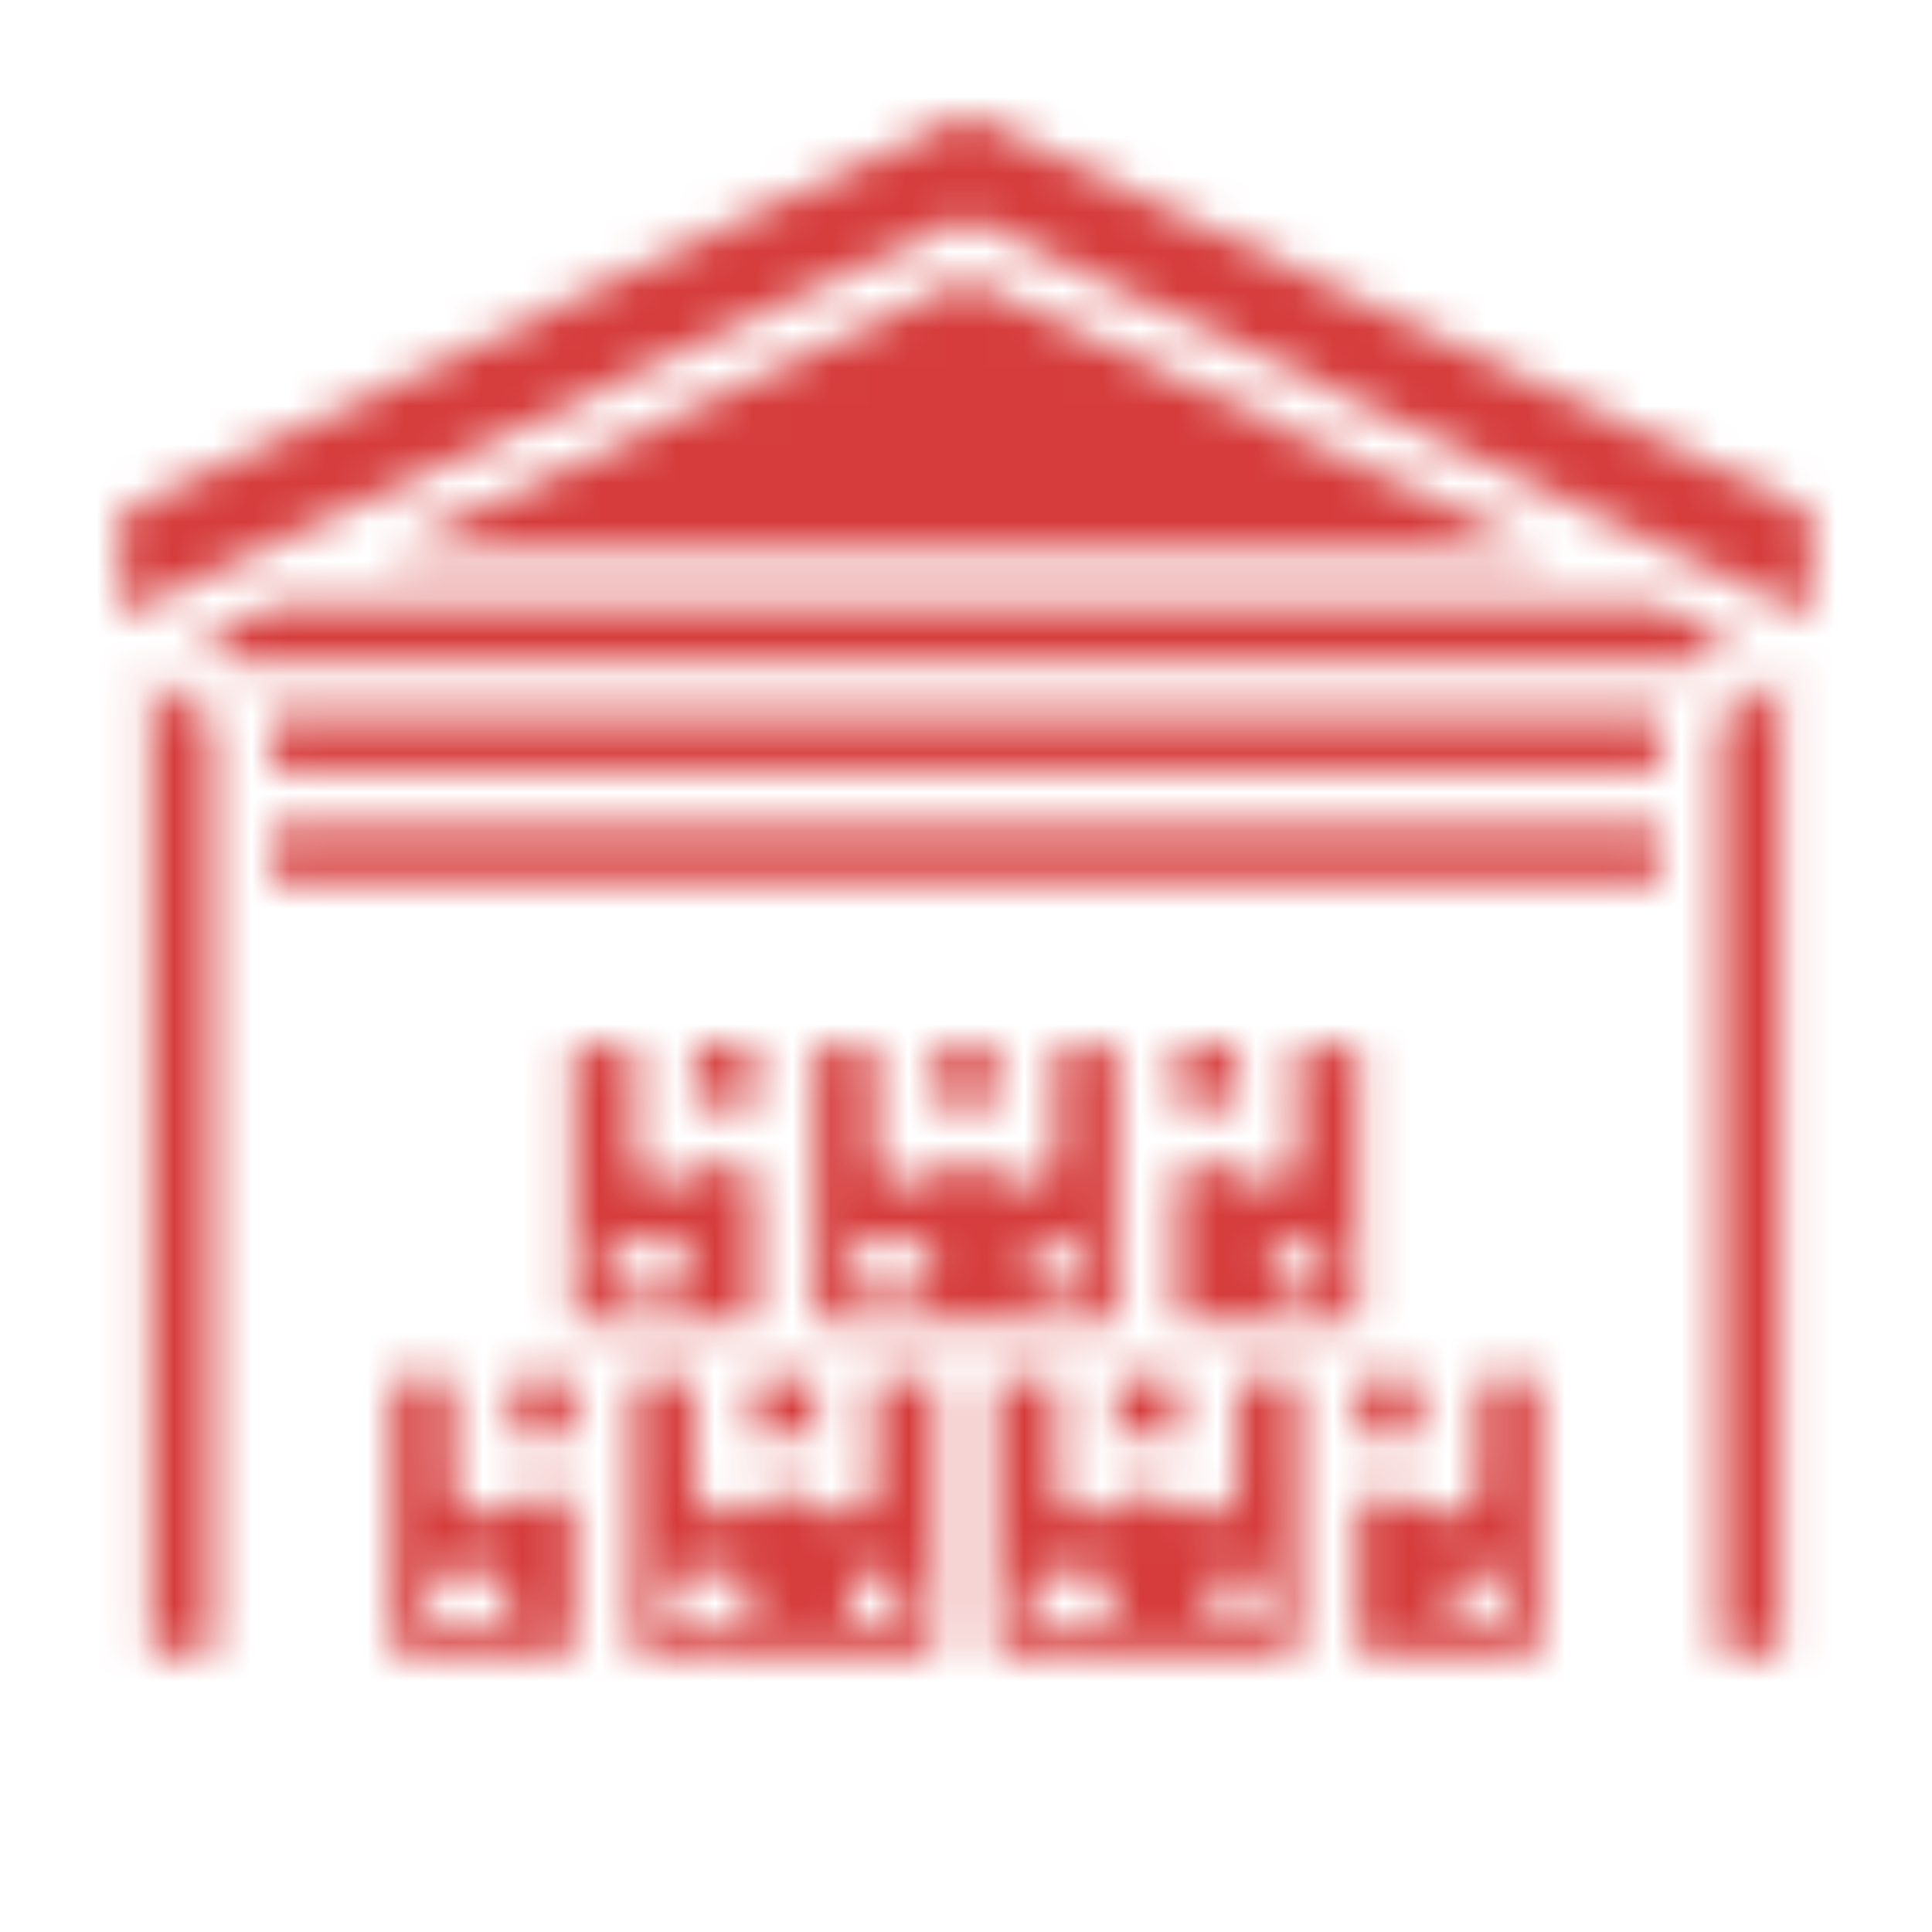 <svg width="50" height="50" viewBox="0 0 50 50" fill="none" xmlns="http://www.w3.org/2000/svg">
<mask id="mask0_443_2259" style="mask-type:alpha" maskUnits="userSpaceOnUse" x="0" y="0" width="50" height="50">
<path d="M28.906 37.35L29.338 37.153C29.448 37.103 29.568 37.078 29.688 37.078C29.807 37.078 29.927 37.103 30.037 37.153L30.469 37.35V35.651H28.906V37.35Z" fill="#0D0DAE"/>
<path d="M18.75 28.521C18.87 28.521 18.989 28.546 19.099 28.596L19.531 28.794V27.095H17.969V28.794L18.401 28.596C18.511 28.546 18.63 28.521 18.75 28.521Z" fill="#0D0DAE"/>
<path d="M12.849 39.141C12.607 39.252 12.32 39.24 12.089 39.11C11.859 38.98 11.719 38.751 11.719 38.504V35.651H10.156V42.782H14.844V38.944L14.062 38.588L12.849 39.141ZM12.5 42.069H11.719C11.287 42.069 10.938 41.749 10.938 41.356C10.938 40.962 11.287 40.643 11.719 40.643H12.5C12.931 40.643 13.281 40.962 13.281 41.356C13.281 41.749 12.931 42.069 12.5 42.069Z" fill="#0D0DAE"/>
<path d="M19.531 37.35L19.963 37.153C20.073 37.103 20.193 37.078 20.312 37.078C20.432 37.078 20.552 37.103 20.662 37.153L21.094 37.35V35.651H19.531V37.35Z" fill="#0D0DAE"/>
<path d="M31.25 28.521C31.37 28.521 31.489 28.546 31.599 28.596L32.031 28.794V27.095H30.469V28.794L30.901 28.596C31.011 28.546 31.13 28.521 31.25 28.521Z" fill="#0D0DAE"/>
<path d="M35.156 27.095H33.594V29.947C33.594 30.194 33.453 30.424 33.223 30.554C33.098 30.625 32.955 30.66 32.812 30.66C32.693 30.66 32.573 30.635 32.463 30.585L31.25 30.031L30.469 30.388V34.225H35.156V27.095ZM33.596 33.512C33.164 33.512 32.814 33.193 32.814 32.799C32.814 32.406 33.163 32.086 33.595 32.086H33.596C34.027 32.086 34.377 32.406 34.377 32.799C34.377 33.193 34.027 33.512 33.596 33.512Z" fill="#0D0DAE"/>
<path d="M28.906 29.947V27.095H27.344V29.947C27.344 30.194 27.203 30.424 26.973 30.554C26.848 30.625 26.705 30.66 26.562 30.66C26.443 30.66 26.323 30.635 26.213 30.585L25 30.031L23.787 30.585C23.545 30.695 23.257 30.684 23.027 30.554C22.797 30.424 22.656 30.194 22.656 29.947V27.095H21.094V29.947V34.225H28.906V29.947ZM23.438 33.512H22.656C22.225 33.512 21.875 33.193 21.875 32.799C21.875 32.406 22.225 32.086 22.656 32.086H23.438C23.869 32.086 24.219 32.406 24.219 32.799C24.219 33.193 23.869 33.512 23.438 33.512ZM27.346 33.512C26.914 33.512 26.564 33.193 26.564 32.799C26.564 32.406 26.913 32.086 27.345 32.086H27.346C27.777 32.086 28.127 32.406 28.127 32.799C28.127 33.193 27.777 33.512 27.346 33.512Z" fill="#0D0DAE"/>
<path d="M13.281 37.35L13.713 37.153C13.823 37.103 13.943 37.078 14.062 37.078C14.182 37.078 14.302 37.103 14.412 37.153L14.844 37.35V35.651H13.281V37.35Z" fill="#0D0DAE"/>
<path d="M35.156 37.35L35.588 37.153C35.698 37.103 35.818 37.078 35.938 37.078C36.057 37.078 36.177 37.103 36.287 37.153L36.719 37.35V35.651H35.156V37.35Z" fill="#0D0DAE"/>
<path d="M25 28.521C25.12 28.521 25.239 28.546 25.349 28.596L25.781 28.794V27.095H24.219V28.794L24.651 28.596C24.761 28.546 24.88 28.521 25 28.521Z" fill="#0D0DAE"/>
<path d="M22.656 38.504C22.656 38.751 22.516 38.98 22.286 39.11C22.16 39.181 22.018 39.217 21.875 39.217C21.756 39.217 21.636 39.192 21.526 39.141L20.312 38.588L19.099 39.141C18.857 39.252 18.57 39.24 18.339 39.11C18.109 38.98 17.969 38.751 17.969 38.504V35.651H16.406V38.504V42.782H24.219V35.651H22.656V38.504ZM18.75 42.069H17.969C17.537 42.069 17.188 41.749 17.188 41.356C17.188 40.962 17.537 40.643 17.969 40.643H18.75C19.181 40.643 19.531 40.962 19.531 41.356C19.531 41.749 19.181 42.069 18.75 42.069ZM22.658 40.643C23.09 40.643 23.439 40.962 23.439 41.356C23.439 41.749 23.09 42.069 22.658 42.069C22.227 42.069 21.877 41.749 21.877 41.356C21.877 40.962 22.226 40.643 22.657 40.643H22.658Z" fill="#0D0DAE"/>
<path d="M38.281 35.651V38.504C38.281 38.751 38.141 38.98 37.911 39.11C37.785 39.181 37.643 39.217 37.5 39.217C37.38 39.217 37.261 39.192 37.151 39.141L35.938 38.588L35.156 38.944V42.782H39.844V35.651H38.281ZM38.283 42.069C37.852 42.069 37.502 41.749 37.502 41.356C37.502 40.962 37.851 40.643 38.282 40.643H38.283C38.715 40.643 39.065 40.962 39.065 41.356C39.065 41.749 38.715 42.069 38.283 42.069Z" fill="#0D0DAE"/>
<path d="M32.031 38.504C32.031 38.751 31.891 38.98 31.661 39.11C31.535 39.181 31.393 39.217 31.25 39.217C31.131 39.217 31.011 39.192 30.901 39.141L29.688 38.588L28.474 39.141C28.232 39.252 27.945 39.24 27.714 39.11C27.484 38.98 27.344 38.751 27.344 38.504V35.651H25.781V42.782H33.594V38.504V35.651H32.031V38.504ZM28.125 42.069H27.344C26.912 42.069 26.562 41.749 26.562 41.356C26.562 40.962 26.912 40.643 27.344 40.643H28.125C28.556 40.643 28.906 40.962 28.906 41.356C28.906 41.749 28.556 42.069 28.125 42.069ZM32.033 40.643C32.465 40.643 32.815 40.962 32.815 41.356C32.815 41.749 32.465 42.069 32.033 42.069C31.602 42.069 31.252 41.749 31.252 41.356C31.252 40.962 31.601 40.643 32.032 40.643H32.033Z" fill="#0D0DAE"/>
<path d="M19.531 30.388L18.75 30.031L17.537 30.585C17.294 30.695 17.007 30.684 16.777 30.554C16.547 30.424 16.406 30.194 16.406 29.947V27.095H14.844V34.225H19.531V30.388ZM17.188 33.512H16.406C15.975 33.512 15.625 33.193 15.625 32.799C15.625 32.406 15.975 32.086 16.406 32.086H17.188C17.619 32.086 17.969 32.406 17.969 32.799C17.969 33.193 17.619 33.512 17.188 33.512Z" fill="#0D0DAE"/>
<path d="M5.469 42.782H3.906V17.178L3.938 17.163C4.079 17.862 4.695 18.409 5.469 18.517V42.782ZM42.969 22.817H7.031V21.391H42.969V22.817ZM42.969 19.965H7.031V18.539H42.969V19.965ZM44.252 17.113H43.75H6.25H5.748C5.594 17.113 5.469 16.998 5.469 16.858V16.44L7.065 15.687H42.935L44.531 16.44V16.858C44.531 16.998 44.406 17.113 44.252 17.113ZM10.086 14.261L25 7.22L39.914 14.261H10.086ZM46.094 42.782H44.531V18.517C45.305 18.409 45.921 17.862 46.062 17.163L46.094 17.178V42.782ZM46.875 15.941L25.359 5.784C25.246 5.731 25.123 5.704 25 5.704C24.877 5.704 24.754 5.731 24.641 5.784L3.125 15.941V13.268L25 2.942L46.875 13.268V15.941Z" fill="#0D0DAE"/>
</mask>
<g mask="url(#mask0_443_2259)">
<rect x="-7.5" y="1.25" width="64.062" height="47.183" fill="#D63C3C"/>
</g>
</svg>
